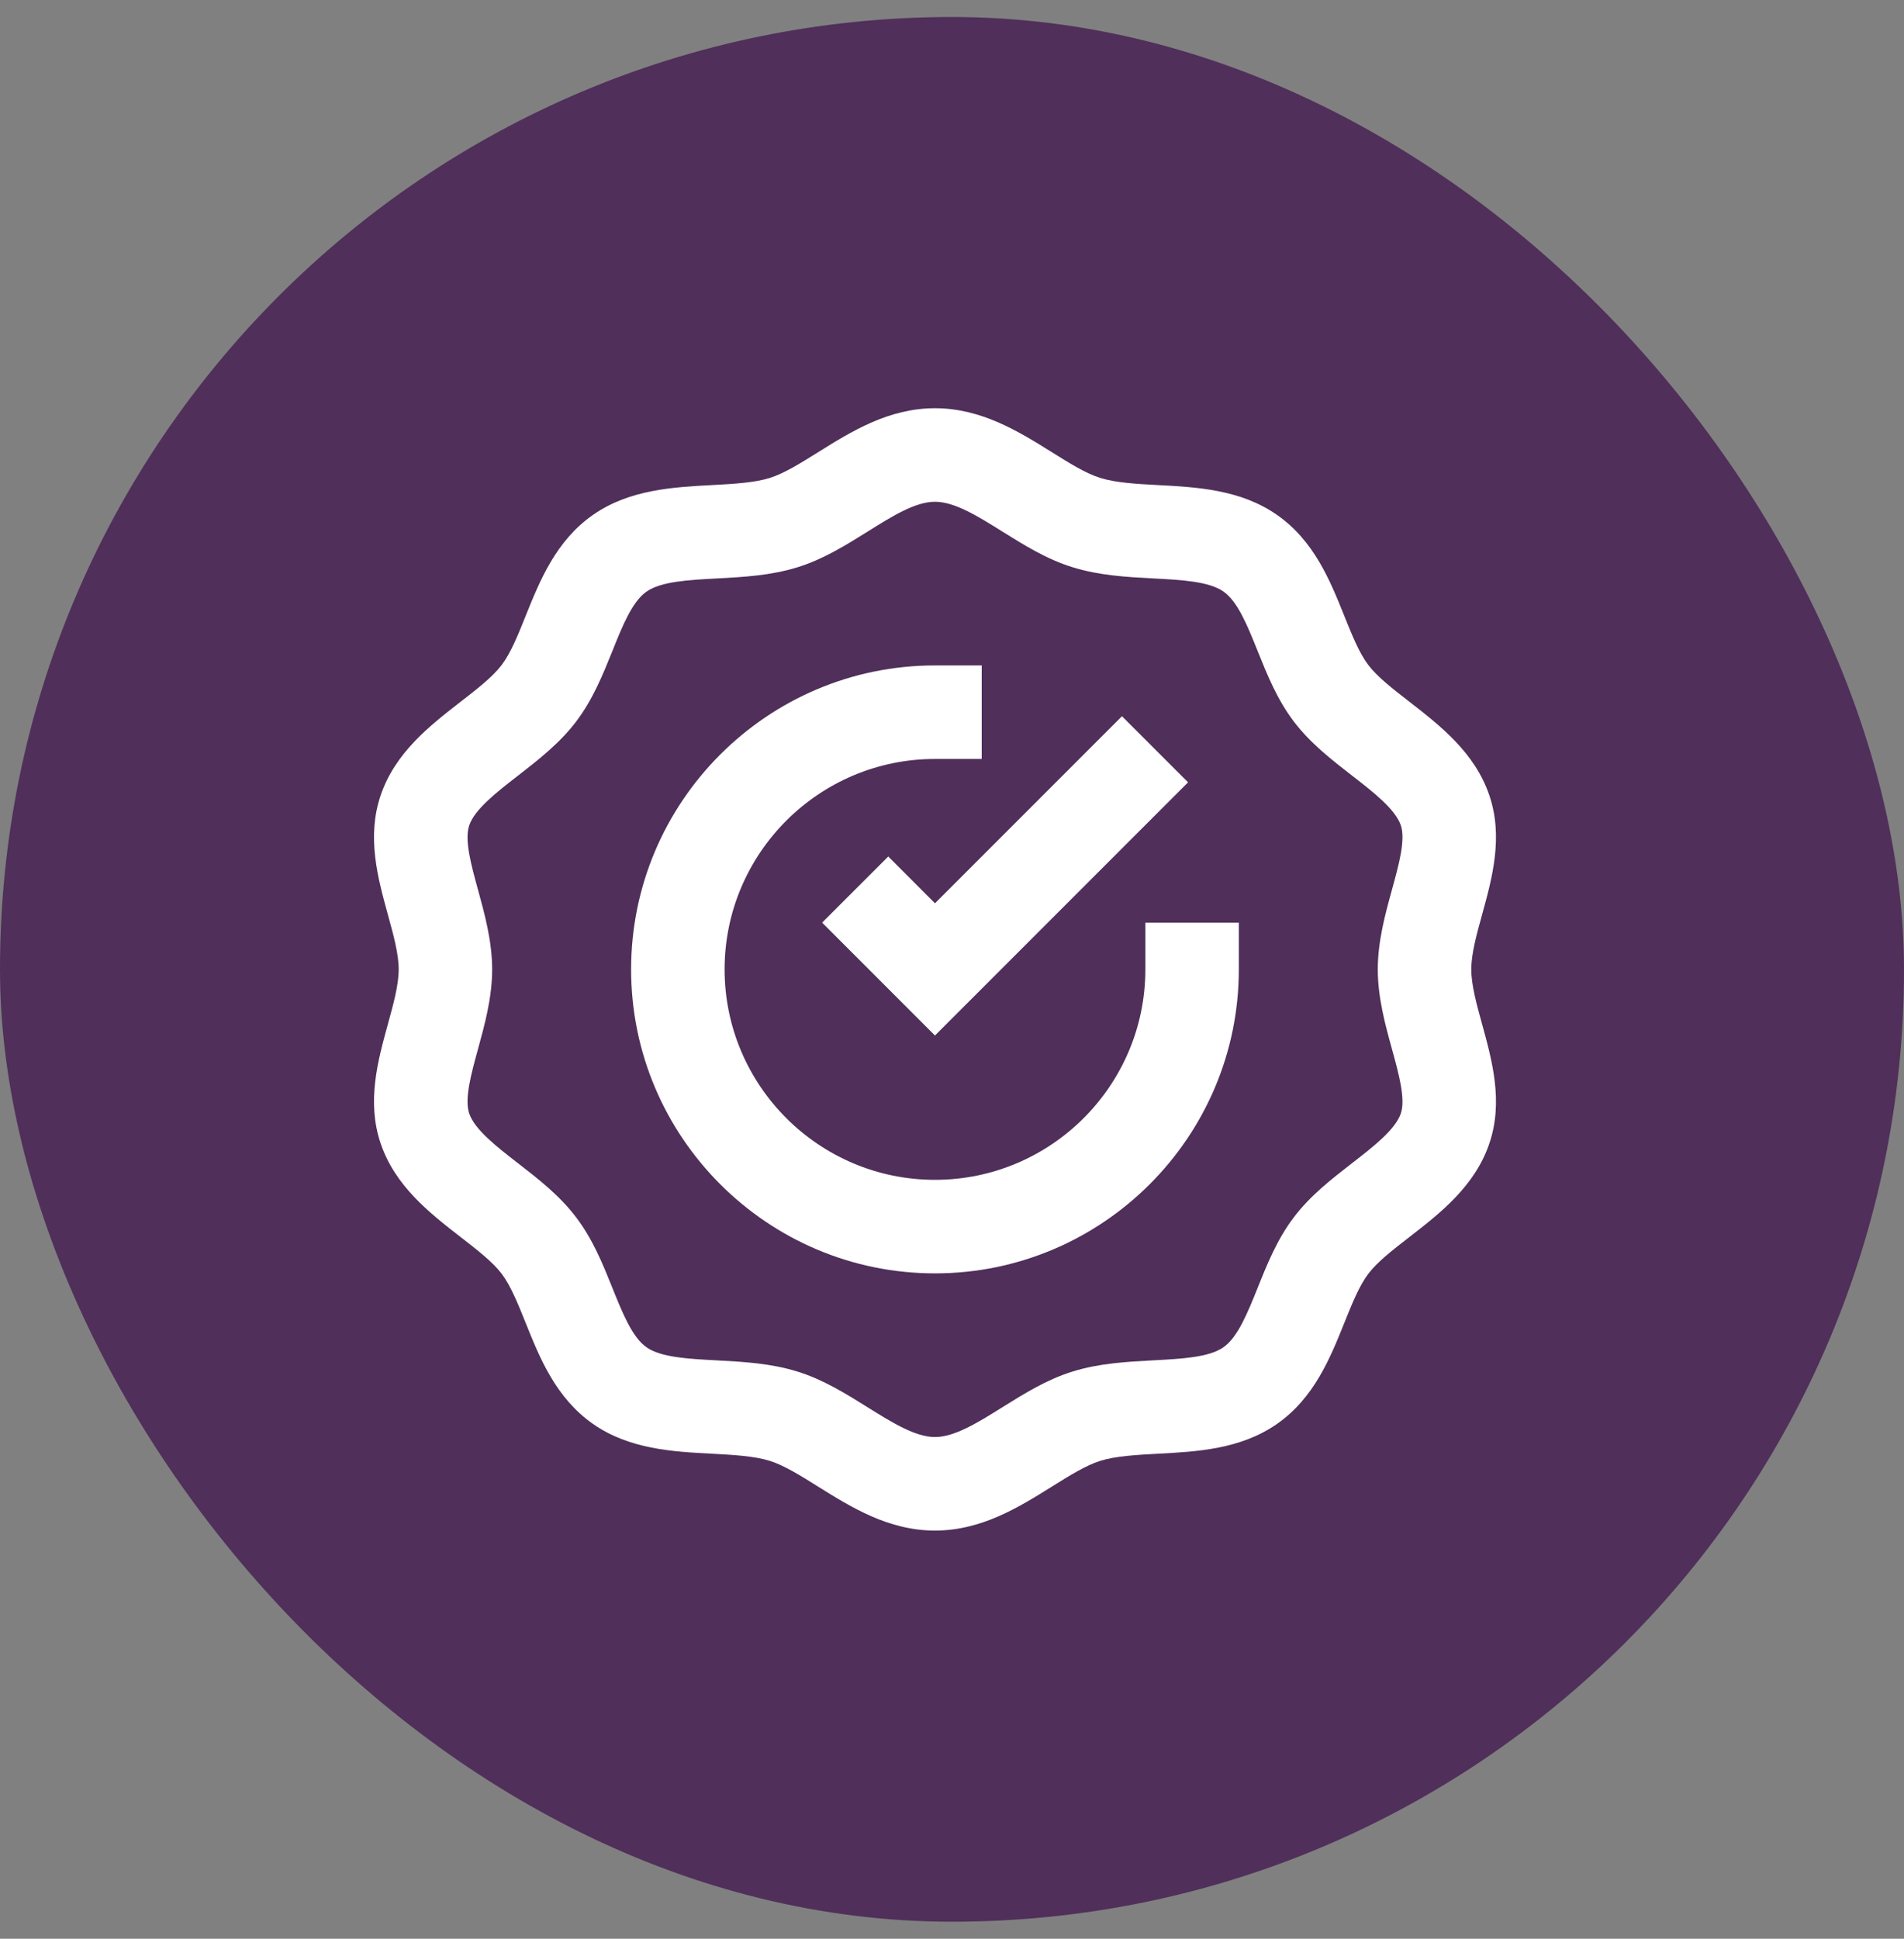 <svg width="56" height="57" viewBox="0 0 56 57" fill="none" xmlns="http://www.w3.org/2000/svg">
<rect x="0" y="0" width="56" height="57" fill="#808080" stroke="none"/>
<rect y="0.5" width="56" height="56" rx="28" fill="#502F5A"/>
<path d="M43.805 23.387C43.379 22.126 42.353 21.331 41.449 20.629C40.965 20.254 40.509 19.9 40.245 19.553C39.976 19.199 39.764 18.67 39.539 18.11C39.123 17.074 38.651 15.9 37.558 15.138C36.489 14.391 35.2 14.322 34.062 14.262C33.423 14.227 32.819 14.195 32.36 14.051C31.938 13.921 31.452 13.617 30.937 13.295C29.966 12.689 28.865 12.002 27.499 12.002C26.133 12.002 25.034 12.689 24.063 13.295C23.548 13.617 23.062 13.92 22.64 14.052C22.181 14.195 21.576 14.227 20.936 14.262C19.8 14.323 18.511 14.391 17.441 15.138C16.349 15.9 15.877 17.074 15.46 18.109C15.236 18.669 15.023 19.199 14.753 19.554C14.489 19.902 14.033 20.256 13.549 20.631C12.646 21.332 11.621 22.126 11.195 23.386C10.78 24.611 11.113 25.821 11.407 26.887C11.571 27.482 11.726 28.042 11.726 28.501C11.726 28.961 11.571 29.521 11.407 30.116C11.113 31.182 10.78 32.391 11.195 33.617C11.622 34.877 12.646 35.671 13.55 36.372C14.034 36.747 14.49 37.101 14.754 37.448C15.023 37.803 15.235 38.332 15.46 38.892C15.876 39.929 16.349 41.102 17.443 41.866C18.512 42.612 19.8 42.681 20.936 42.74C21.576 42.775 22.181 42.807 22.64 42.95C23.061 43.081 23.547 43.385 24.061 43.707C25.032 44.313 26.133 45 27.499 45C28.866 45 29.967 44.313 30.938 43.707C31.453 43.385 31.939 43.082 32.36 42.95C32.819 42.807 33.424 42.775 34.064 42.74C35.2 42.68 36.488 42.611 37.558 41.865C38.651 41.102 39.123 39.927 39.54 38.891C39.765 38.331 39.977 37.802 40.245 37.449C40.509 37.101 40.965 36.747 41.449 36.373C42.353 35.672 43.379 34.877 43.805 33.617C44.22 32.391 43.886 31.182 43.592 30.115C43.428 29.521 43.273 28.96 43.273 28.5C43.273 28.041 43.428 27.48 43.592 26.886C43.886 25.821 44.22 24.611 43.805 23.387ZM40.941 30.847C41.139 31.566 41.345 32.31 41.201 32.735C41.039 33.212 40.391 33.714 39.764 34.2C39.161 34.667 38.539 35.15 38.055 35.788C37.564 36.434 37.271 37.162 36.989 37.866C36.688 38.611 36.405 39.316 35.984 39.61C35.559 39.908 34.762 39.95 33.917 39.995C33.137 40.037 32.329 40.08 31.543 40.325C30.783 40.562 30.122 40.974 29.482 41.374C28.76 41.825 28.079 42.25 27.499 42.25C26.921 42.25 26.239 41.825 25.518 41.375C24.878 40.976 24.217 40.562 23.457 40.326C22.67 40.081 21.863 40.037 21.083 39.996C20.238 39.951 19.442 39.909 19.017 39.612C18.595 39.318 18.312 38.613 18.012 37.867C17.729 37.164 17.436 36.435 16.943 35.788C16.461 35.151 15.838 34.667 15.235 34.2C14.609 33.715 13.961 33.212 13.8 32.736C13.655 32.31 13.86 31.566 14.058 30.846C14.253 30.137 14.475 29.333 14.475 28.502C14.475 27.671 14.253 26.867 14.058 26.157C13.86 25.438 13.655 24.695 13.8 24.268C13.961 23.793 14.608 23.29 15.235 22.805C15.837 22.336 16.461 21.853 16.943 21.217C17.436 20.568 17.729 19.84 18.013 19.136C18.312 18.39 18.595 17.687 19.015 17.394C19.442 17.095 20.239 17.052 21.083 17.007C21.863 16.965 22.67 16.922 23.456 16.678C24.217 16.442 24.879 16.028 25.52 15.628C26.241 15.176 26.921 14.752 27.499 14.752C28.078 14.752 28.759 15.176 29.48 15.627C30.121 16.027 30.783 16.441 31.543 16.676C32.33 16.921 33.136 16.965 33.916 17.006C34.76 17.05 35.558 17.093 35.984 17.392C36.405 17.686 36.687 18.389 36.987 19.134C37.27 19.838 37.563 20.567 38.055 21.215C38.539 21.851 39.161 22.334 39.764 22.802C40.391 23.287 41.039 23.791 41.201 24.267C41.345 24.693 41.139 25.436 40.941 26.155C40.745 26.865 40.523 27.669 40.523 28.501C40.523 29.333 40.745 30.137 40.941 30.847Z" fill="white"/>
<path d="M33.687 28.501C33.687 31.913 30.911 34.688 27.499 34.688C24.088 34.688 21.312 31.913 21.312 28.501C21.312 25.089 24.088 22.314 27.499 22.314H28.874V19.564H27.499C22.572 19.564 18.562 23.573 18.562 28.501C18.562 33.429 22.572 37.438 27.499 37.438C32.427 37.438 36.436 33.429 36.436 28.501V27.126H33.687V28.501Z" fill="white"/>
<path d="M26.125 25.182L24.18 27.126L27.499 30.445L34.943 23.001L32.999 21.057L27.499 26.557L26.125 25.182Z" fill="white"/>
</svg>
